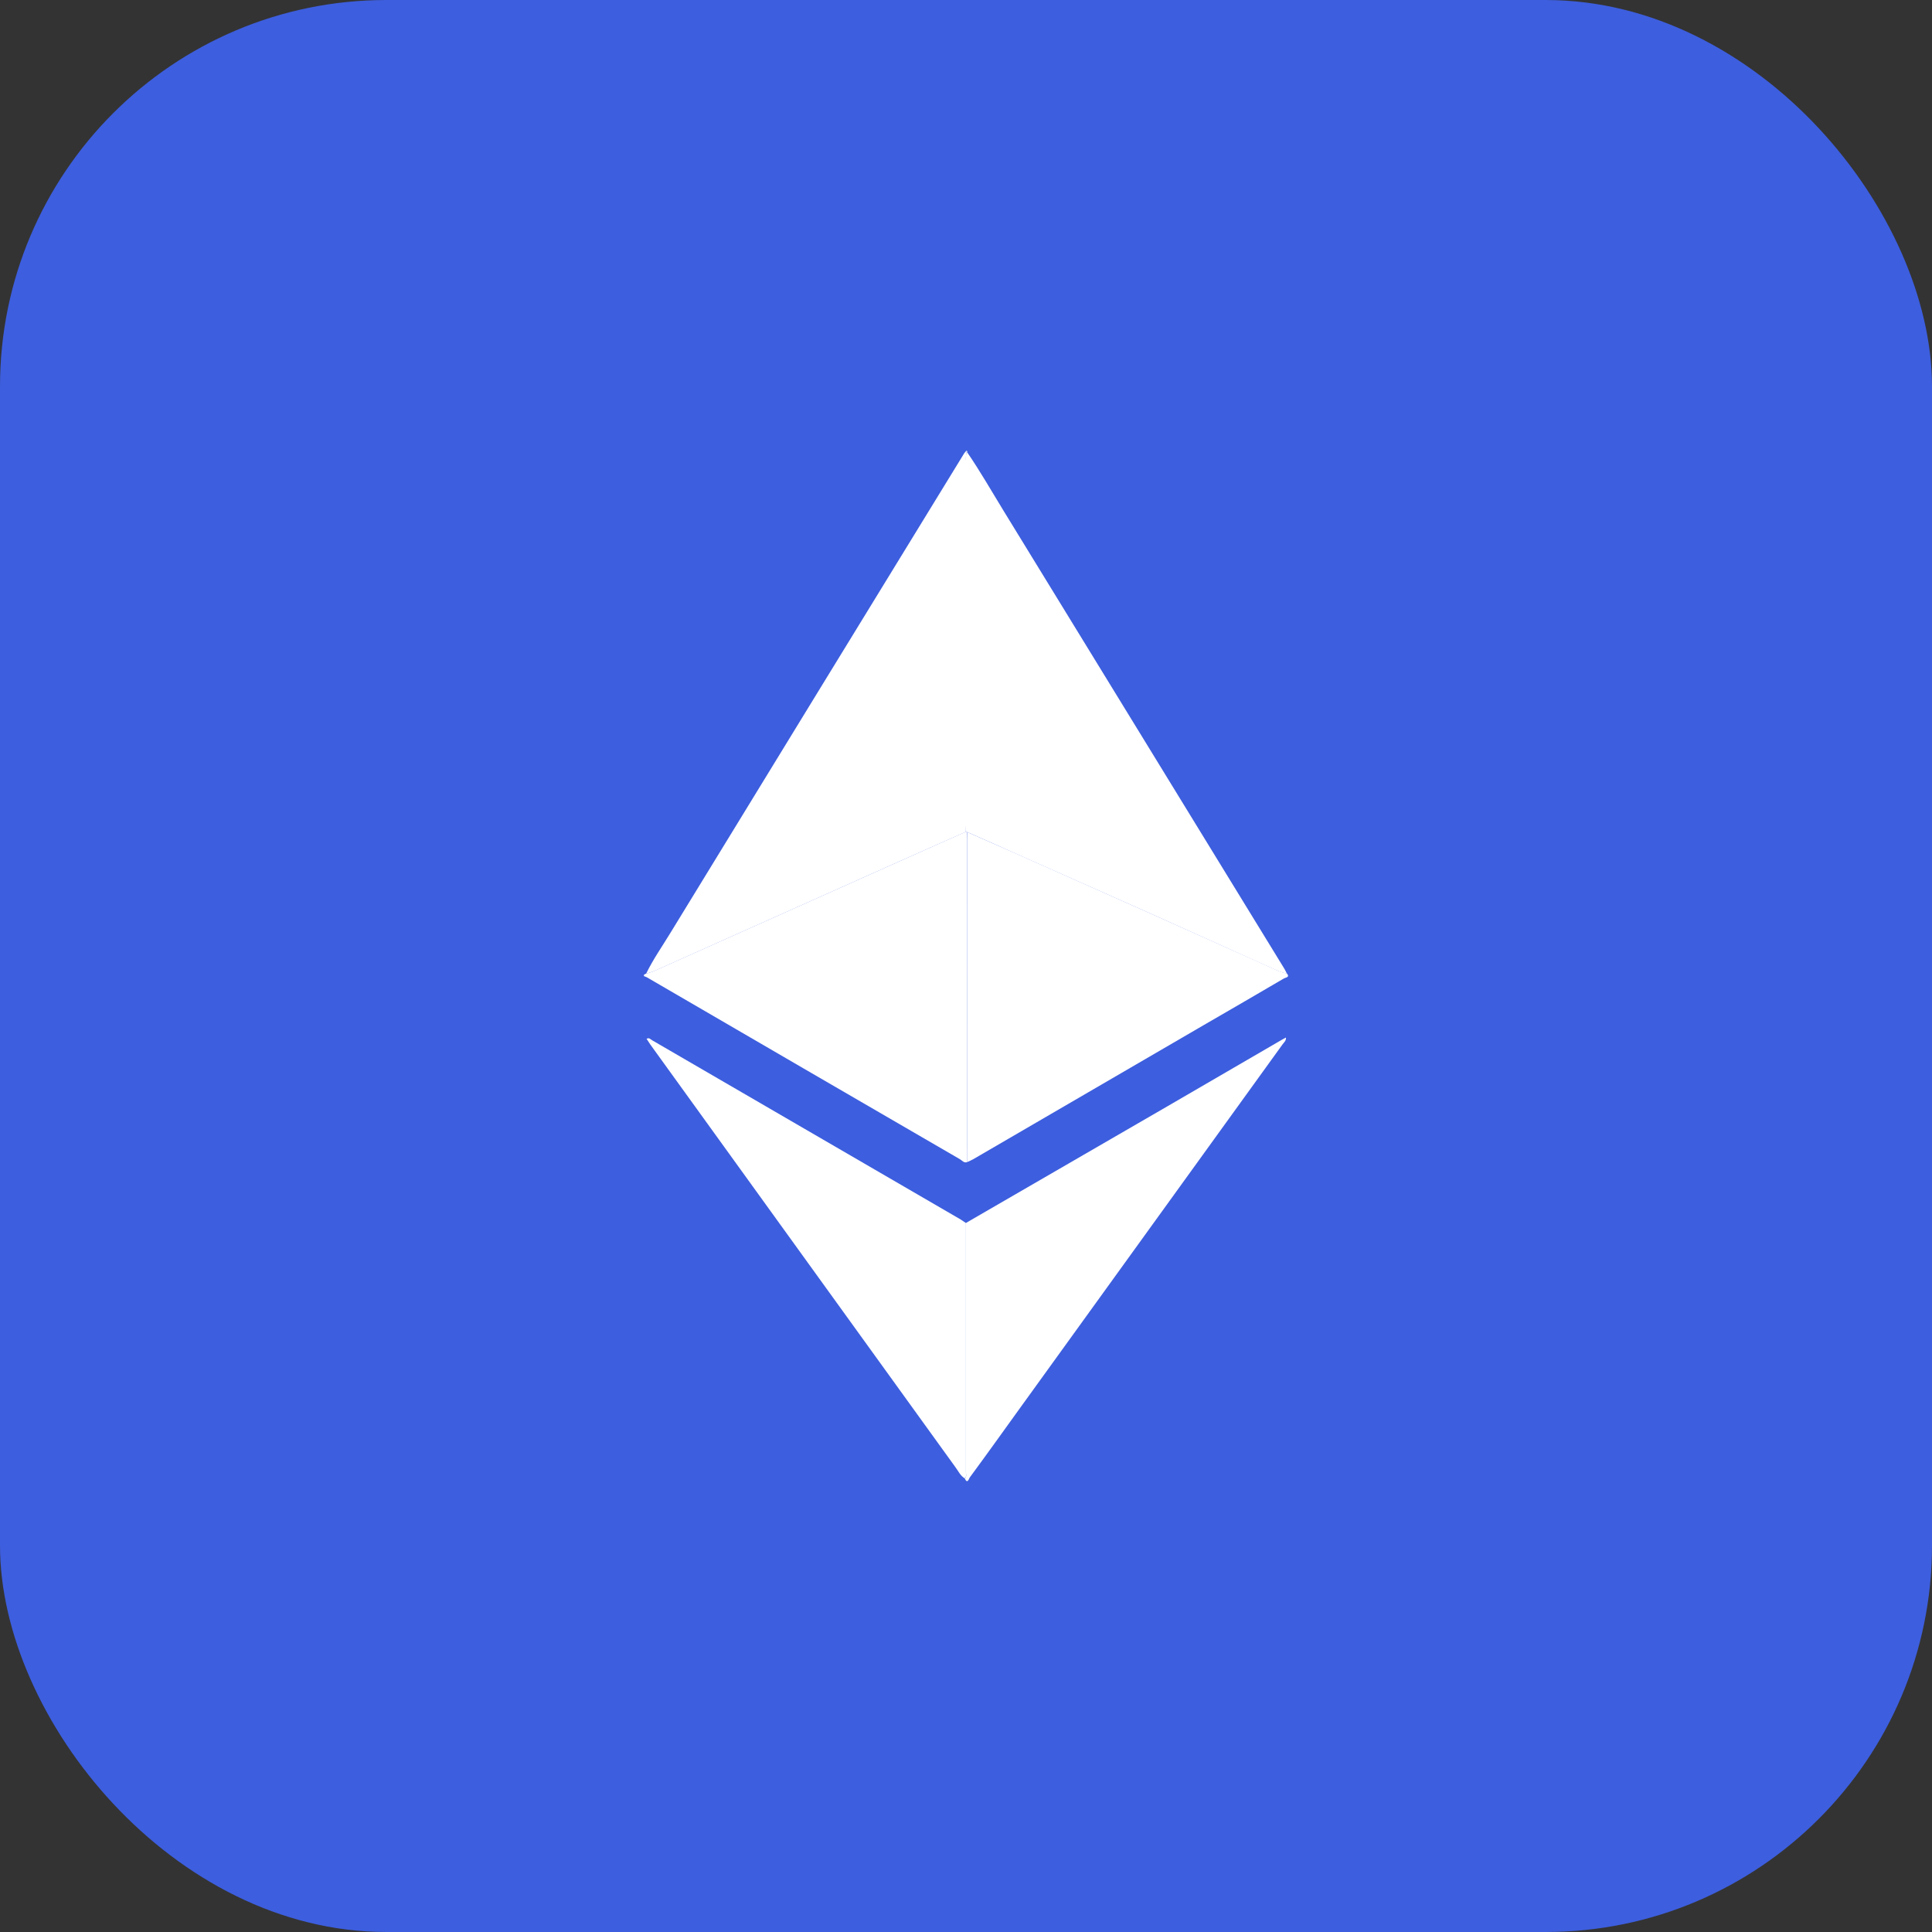<svg width="30" height="30" viewBox="0 0 30 30" fill="none" xmlns="http://www.w3.org/2000/svg">
<rect x="0" y="0" width="30" height="30" fill="#333333" stroke="none"/>
<rect width="30" height="30" rx="6" fill="#3D5EDE"/>
<g clip-path="url(#clip0_1_7591)">
<path d="M15.016 18.046C14.967 18.062 14.94 18.02 14.907 18.001C13.285 17.06 11.665 16.119 10.047 15.177C10.031 15.169 10.015 15.163 9.999 15.157V15.136L10.027 15.12C10.068 15.11 10.108 15.097 10.147 15.082L13.969 13.373C14.309 13.22 14.65 13.07 14.99 12.919H15.015C15.015 12.967 15.015 13.009 15.015 13.055C15.016 14.719 15.016 16.382 15.016 18.046Z" fill="white"/>
<path d="M15.018 12.92H14.994C14.994 12.873 14.999 12.825 14.999 12.774C14.999 10.906 14.999 9.037 14.999 7.168C14.993 7.12 14.997 7.071 15.009 7.024H15.019C15.219 7.315 15.393 7.621 15.577 7.921C17.034 10.296 18.49 12.671 19.945 15.045C19.959 15.069 19.97 15.093 19.983 15.119C19.942 15.11 19.901 15.099 19.862 15.084C19.595 14.965 19.327 14.845 19.062 14.724C18.648 14.537 18.233 14.351 17.818 14.165L15.82 13.276C15.554 13.155 15.286 13.038 15.018 12.92Z" fill="white"/>
<path d="M15.01 7.022C14.998 7.069 14.995 7.118 15.001 7.166C15.001 9.034 15.001 10.903 15.001 12.772C15.001 12.82 14.998 12.868 14.996 12.918C14.655 13.069 14.315 13.219 13.974 13.372L10.153 15.081C10.114 15.096 10.073 15.108 10.033 15.119C10.143 14.893 10.287 14.689 10.418 14.473C11.934 11.995 13.451 9.519 14.97 7.042C14.979 7.029 14.99 7.015 15.002 7.003L15.01 7.022Z" fill="white"/>
<path d="M15.018 12.92C15.286 13.038 15.554 13.155 15.821 13.274L17.819 14.164C18.234 14.349 18.649 14.535 19.063 14.722C19.33 14.842 19.598 14.964 19.863 15.082C19.902 15.097 19.943 15.108 19.984 15.117C20.033 15.177 19.961 15.179 19.939 15.192C19.524 15.436 19.107 15.677 18.691 15.918C17.497 16.613 16.304 17.307 15.111 18.001C15.08 18.018 15.048 18.031 15.016 18.046C15.016 16.383 15.016 14.72 15.016 13.056C15.017 13.011 15.018 12.966 15.018 12.92Z" fill="white"/>
<path d="M14.999 18.99L18.125 17.18C18.721 16.833 19.318 16.487 19.914 16.14L19.968 16.111C19.973 16.159 19.94 16.184 19.919 16.212C18.557 18.099 17.195 19.986 15.833 21.872C15.575 22.23 15.318 22.59 15.057 22.944C15.044 22.963 15.023 23.05 14.981 22.958C15.014 22.93 14.999 22.893 14.999 22.862C15 21.571 15 20.28 14.999 18.99Z" fill="white"/>
<path d="M14.999 18.991C14.999 20.281 14.999 21.57 14.999 22.86C14.999 22.893 15.013 22.93 14.98 22.956C14.911 22.914 14.88 22.841 14.834 22.78C13.255 20.593 11.676 18.406 10.098 16.219C10.079 16.191 10.06 16.161 10.04 16.131C10.08 16.107 10.102 16.139 10.126 16.153C11.723 17.08 13.32 18.008 14.917 18.936C14.947 18.955 14.972 18.973 14.999 18.991Z" fill="white"/>
<path d="M15.011 7.022L14.999 7.004C15.02 6.991 15.018 7.011 15.021 7.021L15.011 7.022Z" fill="white"/>
</g>
<defs>
<clipPath id="clip0_1_7591">
<rect width="10" height="16" fill="white" transform="translate(10 7)"/>
</clipPath>
</defs>
</svg>
